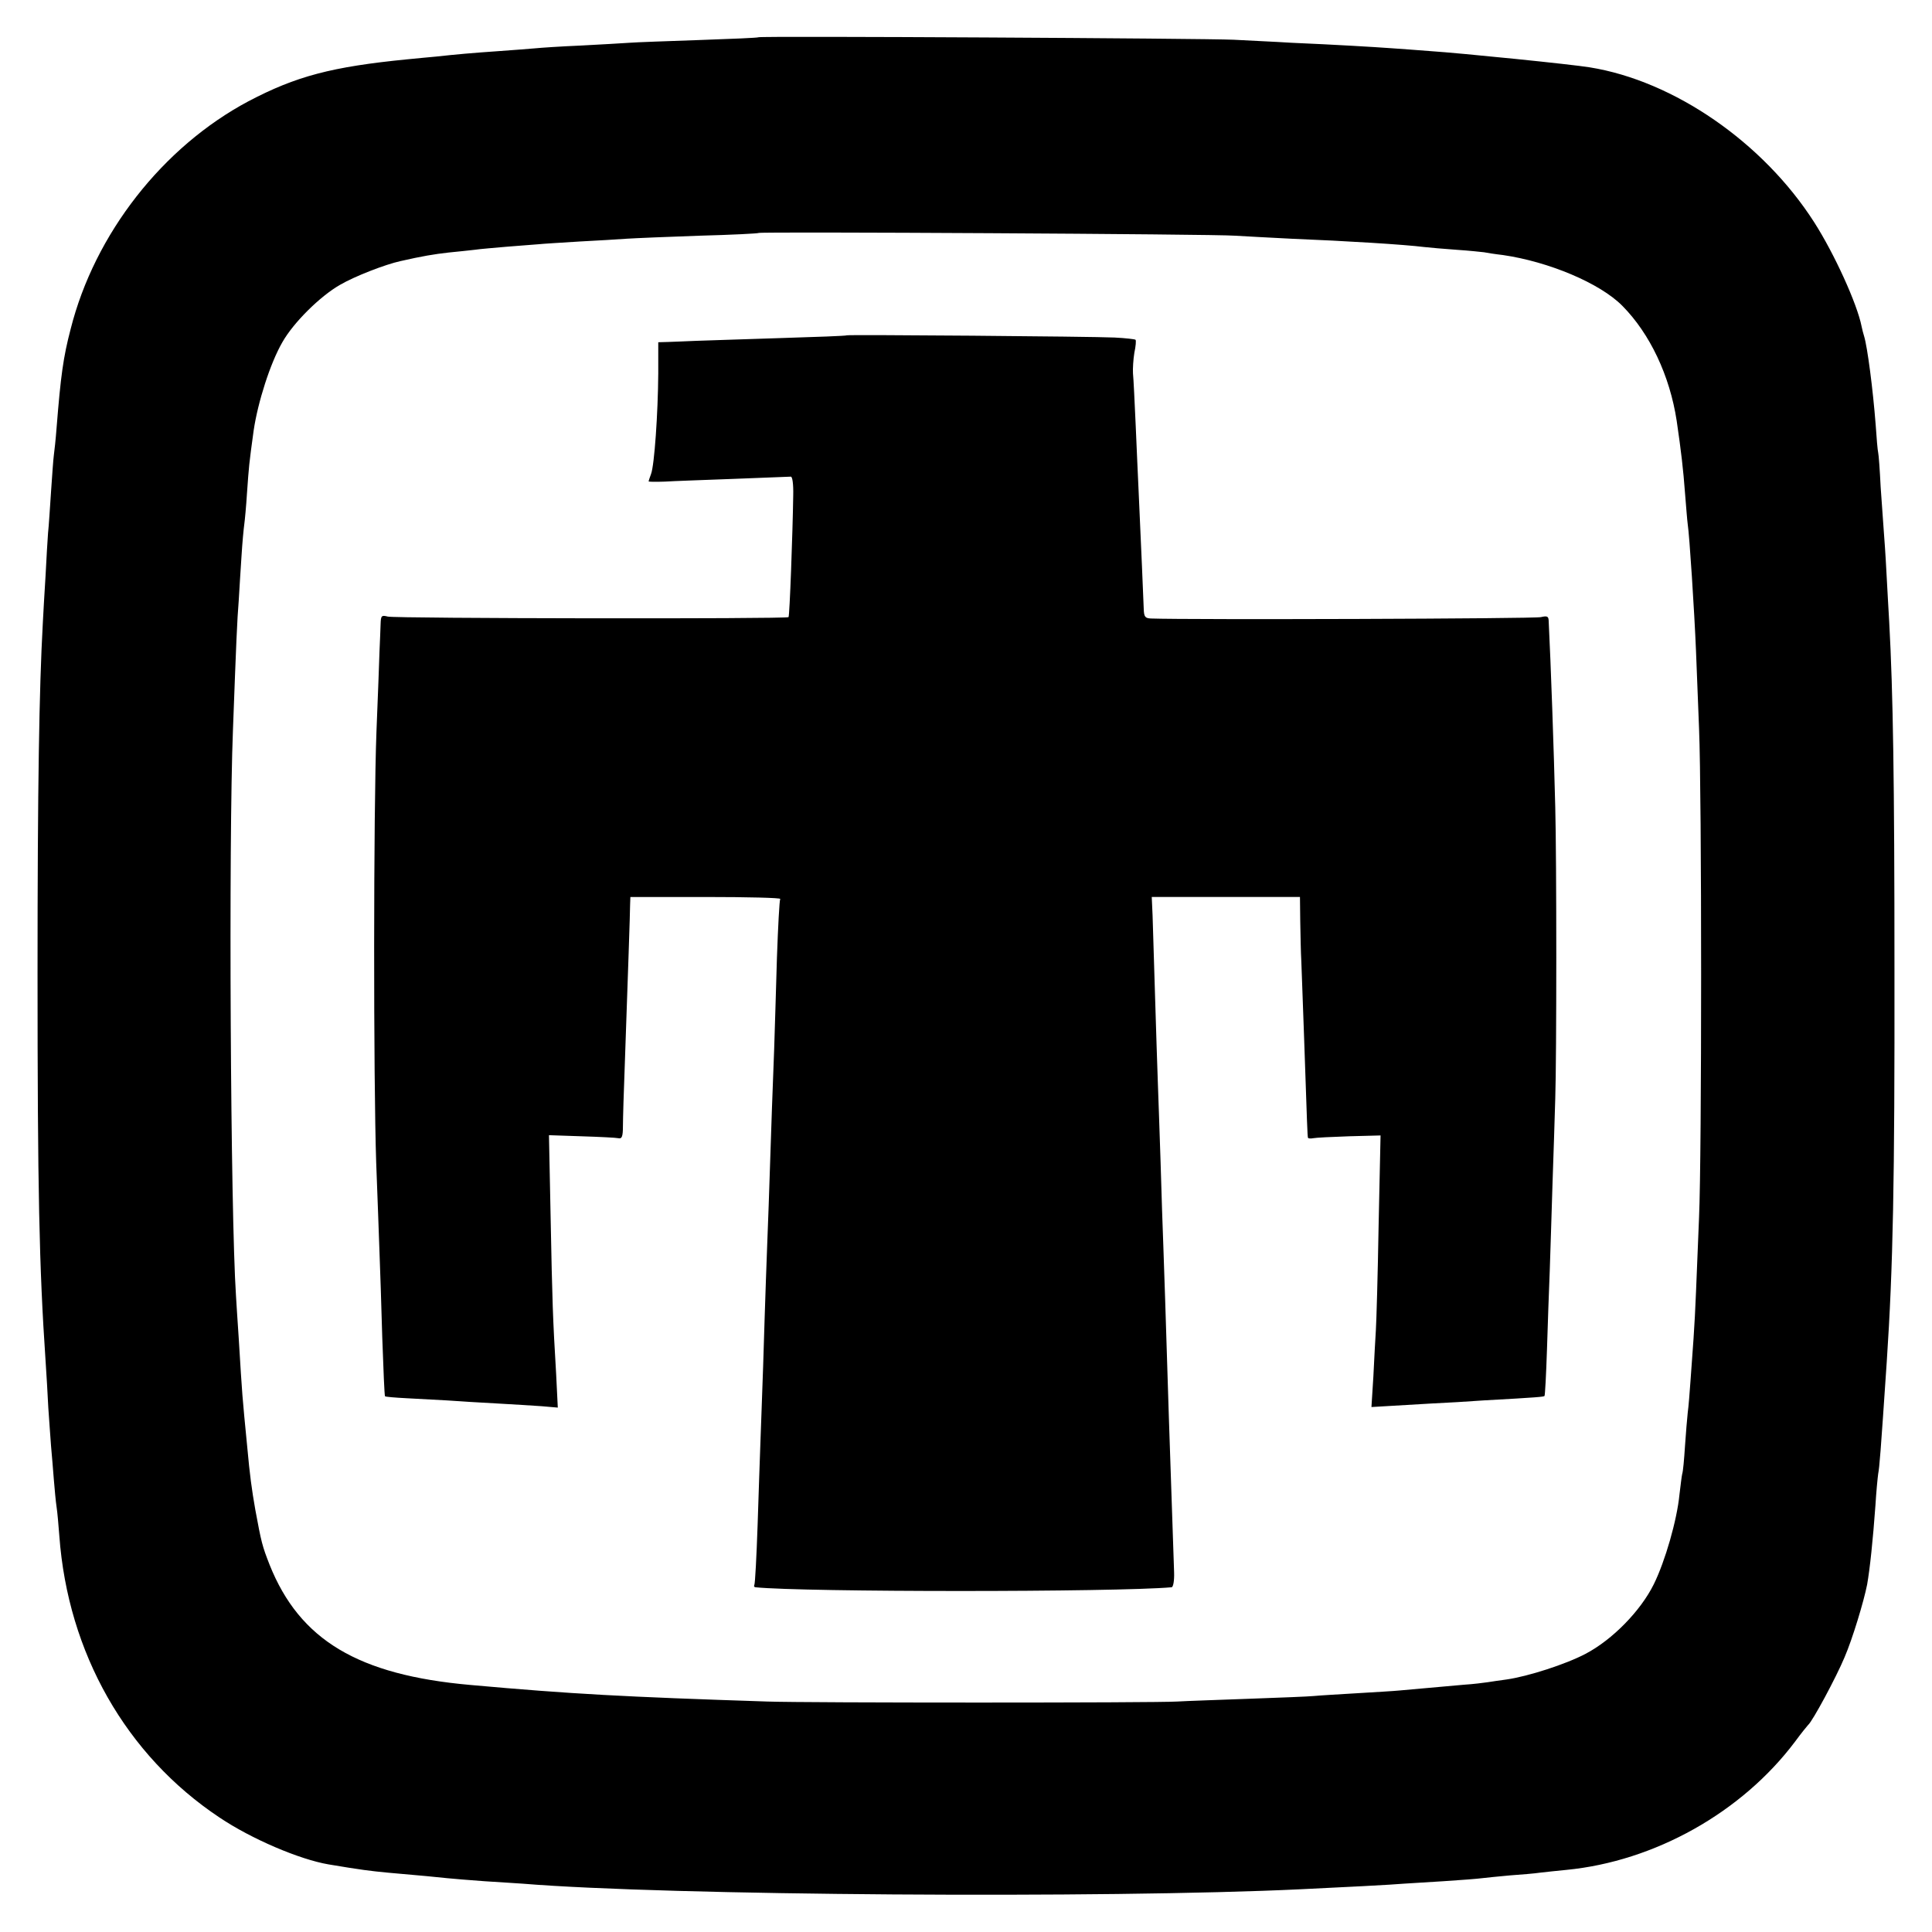 <?xml version="1.0" standalone="no"?>
<!DOCTYPE svg PUBLIC "-//W3C//DTD SVG 20010904//EN"
 "http://www.w3.org/TR/2001/REC-SVG-20010904/DTD/svg10.dtd">
<svg version="1.0" xmlns="http://www.w3.org/2000/svg"
 width="700pt" height="700pt" viewBox="0 0 700 700"
 preserveAspectRatio="xMidYMid meet">
<g transform="translate(0,700) scale(0.1,-0.1)"
fill="#000000" stroke="none">
<path d="M2748 6865 c-2 -2 -97 -6 -213 -10 -115 -4 -230 -8 -255 -10 -25 -2
-103 -6 -175 -10 -71 -3 -146 -8 -165 -10 -19 -2 -78 -6 -130 -10 -101 -7
-157 -12 -230 -20 -25 -2 -72 -7 -105 -10 -273 -27 -402 -61 -575 -152 -310
-165 -557 -480 -644 -825 -27 -103 -36 -170 -51 -358 -3 -41 -8 -86 -10 -100
-2 -14 -6 -72 -10 -130 -4 -58 -8 -126 -11 -152 -2 -26 -6 -96 -9 -155 -4 -59
-8 -137 -10 -173 -13 -234 -19 -591 -19 -1265 0 -783 6 -1066 29 -1404 3 -47
8 -124 10 -171 3 -47 8 -110 10 -140 3 -30 7 -84 10 -120 3 -36 7 -81 10 -100
3 -19 7 -66 10 -105 31 -424 242 -795 580 -1020 116 -78 290 -152 395 -170
119 -20 152 -24 215 -30 126 -11 179 -16 215 -20 19 -2 80 -7 135 -11 55 -3
118 -8 140 -9 521 -43 2112 -54 2820 -20 131 6 342 17 370 20 17 1 82 5 145 9
63 4 126 9 140 11 14 2 59 6 100 10 41 3 91 7 110 10 19 2 62 7 95 10 320 31
636 208 829 465 22 30 44 57 47 60 16 13 102 173 132 245 29 67 70 203 82 264
10 57 21 161 30 286 3 50 8 101 10 115 5 28 8 64 31 405 23 345 29 654 28
1425 0 680 -5 1000 -19 1256 -2 38 -7 119 -10 179 -3 61 -8 130 -10 155 -2 25
-7 95 -11 155 -3 61 -7 117 -9 125 -2 8 -6 53 -9 100 -10 130 -30 283 -42 322
-3 9 -7 25 -9 35 -16 82 -99 264 -172 378 -185 289 -508 512 -813 561 -67 11
-461 51 -580 59 -41 3 -102 8 -135 10 -70 5 -203 13 -365 20 -63 4 -158 8
-210 11 -103 5 -1717 14 -1722 9z m1727 -719 c33 -2 125 -7 205 -11 199 -8
408 -21 480 -30 19 -2 72 -7 117 -10 46 -3 91 -8 100 -9 10 -2 41 -7 68 -10
166 -24 352 -102 433 -184 100 -101 172 -253 197 -417 16 -109 24 -178 30
-260 4 -49 8 -101 10 -115 6 -37 24 -313 30 -460 2 -52 7 -178 11 -280 10
-242 10 -1545 0 -1770 -4 -96 -9 -218 -11 -270 -2 -52 -6 -129 -9 -170 -3 -41
-8 -110 -11 -153 -3 -42 -7 -94 -10 -115 -2 -20 -7 -75 -10 -122 -3 -47 -7
-92 -10 -100 -2 -8 -6 -42 -10 -75 -9 -93 -52 -242 -93 -325 -48 -97 -150
-201 -247 -252 -72 -38 -209 -82 -286 -93 -24 -3 -55 -8 -69 -10 -14 -2 -52
-7 -85 -9 -133 -12 -202 -18 -235 -21 -19 -2 -89 -6 -155 -10 -66 -4 -136 -8
-155 -10 -19 -2 -125 -6 -235 -10 -110 -4 -227 -8 -260 -10 -76 -5 -1344 -5
-1485 0 -518 17 -708 27 -1075 60 -408 36 -619 163 -728 435 -27 69 -30 81
-52 200 -13 74 -20 126 -29 225 -19 195 -18 182 -31 395 -4 63 -9 133 -10 155
-20 301 -27 1647 -11 2050 12 322 15 396 21 470 2 39 7 111 10 160 3 50 8 101
10 115 2 14 7 66 10 115 7 98 7 101 24 225 15 102 60 244 104 320 40 71 137
167 209 208 53 31 164 74 219 86 79 18 121 25 174 31 33 3 76 8 95 10 19 3 71
7 115 11 44 3 96 8 115 9 19 2 87 6 150 10 63 3 139 8 169 10 30 2 149 7 265
11 116 3 213 8 215 10 6 5 1655 -4 1726 -10z"/>
<path d="M3068 5785 c-2 -2 -111 -6 -243 -10 -132 -4 -269 -9 -305 -10 -36 -2
-81 -3 -100 -4 l-35 -1 0 -113 c-1 -145 -14 -332 -26 -364 -5 -13 -9 -26 -9
-27 0 -2 26 -2 58 -1 31 2 145 6 252 10 107 4 200 8 205 8 6 1 10 -26 9 -68
-2 -137 -13 -438 -17 -441 -7 -7 -1426 -5 -1452 2 -23 6 -25 3 -26 -27 -1 -19
-2 -63 -4 -99 -1 -36 -6 -166 -11 -290 -11 -287 -11 -1266 -1 -1562 5 -125 10
-272 12 -326 2 -55 7 -193 10 -308 4 -115 8 -211 10 -213 2 -2 37 -5 77 -7 40
-2 107 -6 148 -8 41 -3 122 -8 180 -11 58 -3 131 -8 163 -10 l58 -5 -6 122
c-12 200 -14 260 -20 569 l-6 296 118 -4 c65 -2 125 -5 134 -7 12 -3 16 6 16
43 0 25 3 129 7 231 11 315 19 544 19 573 l1 27 273 0 c151 0 272 -3 270 -7
-3 -5 -8 -100 -12 -213 -3 -113 -8 -261 -10 -330 -5 -123 -10 -267 -20 -570
-3 -85 -8 -207 -10 -270 -2 -63 -7 -203 -10 -310 -4 -107 -8 -233 -10 -280 -2
-47 -6 -179 -10 -295 -4 -115 -9 -213 -12 -218 -2 -4 -1 -7 4 -8 176 -18 1304
-18 1508 0 6 1 10 24 9 54 -6 172 -16 468 -19 562 -12 394 -17 532 -20 620 -2
55 -7 192 -10 305 -4 113 -8 243 -10 290 -2 47 -6 186 -10 310 -4 124 -8 255
-9 293 l-3 67 269 0 268 0 1 -87 c1 -49 2 -115 4 -148 1 -33 6 -157 10 -275
11 -321 12 -354 14 -362 0 -3 9 -4 19 -2 9 2 68 5 130 7 l114 3 -7 -325 c-3
-179 -8 -351 -10 -381 -2 -30 -6 -105 -9 -167 l-7 -111 68 4 c37 2 106 6 153
9 47 2 130 7 185 11 200 11 217 13 221 16 2 2 6 78 9 169 3 90 7 218 10 284 2
66 7 208 10 315 4 107 8 247 10 310 5 145 5 869 0 1055 -5 206 -16 519 -24
678 -1 14 -6 16 -28 11 -21 -6 -1277 -10 -1413 -5 -21 1 -25 6 -26 34 -1 28
-10 243 -19 437 -2 36 -6 137 -10 225 -4 88 -8 174 -10 192 -1 17 1 51 5 75 5
23 7 45 4 47 -2 2 -36 6 -76 8 -83 4 -966 11 -970 8z"/>
</g>
</svg>
